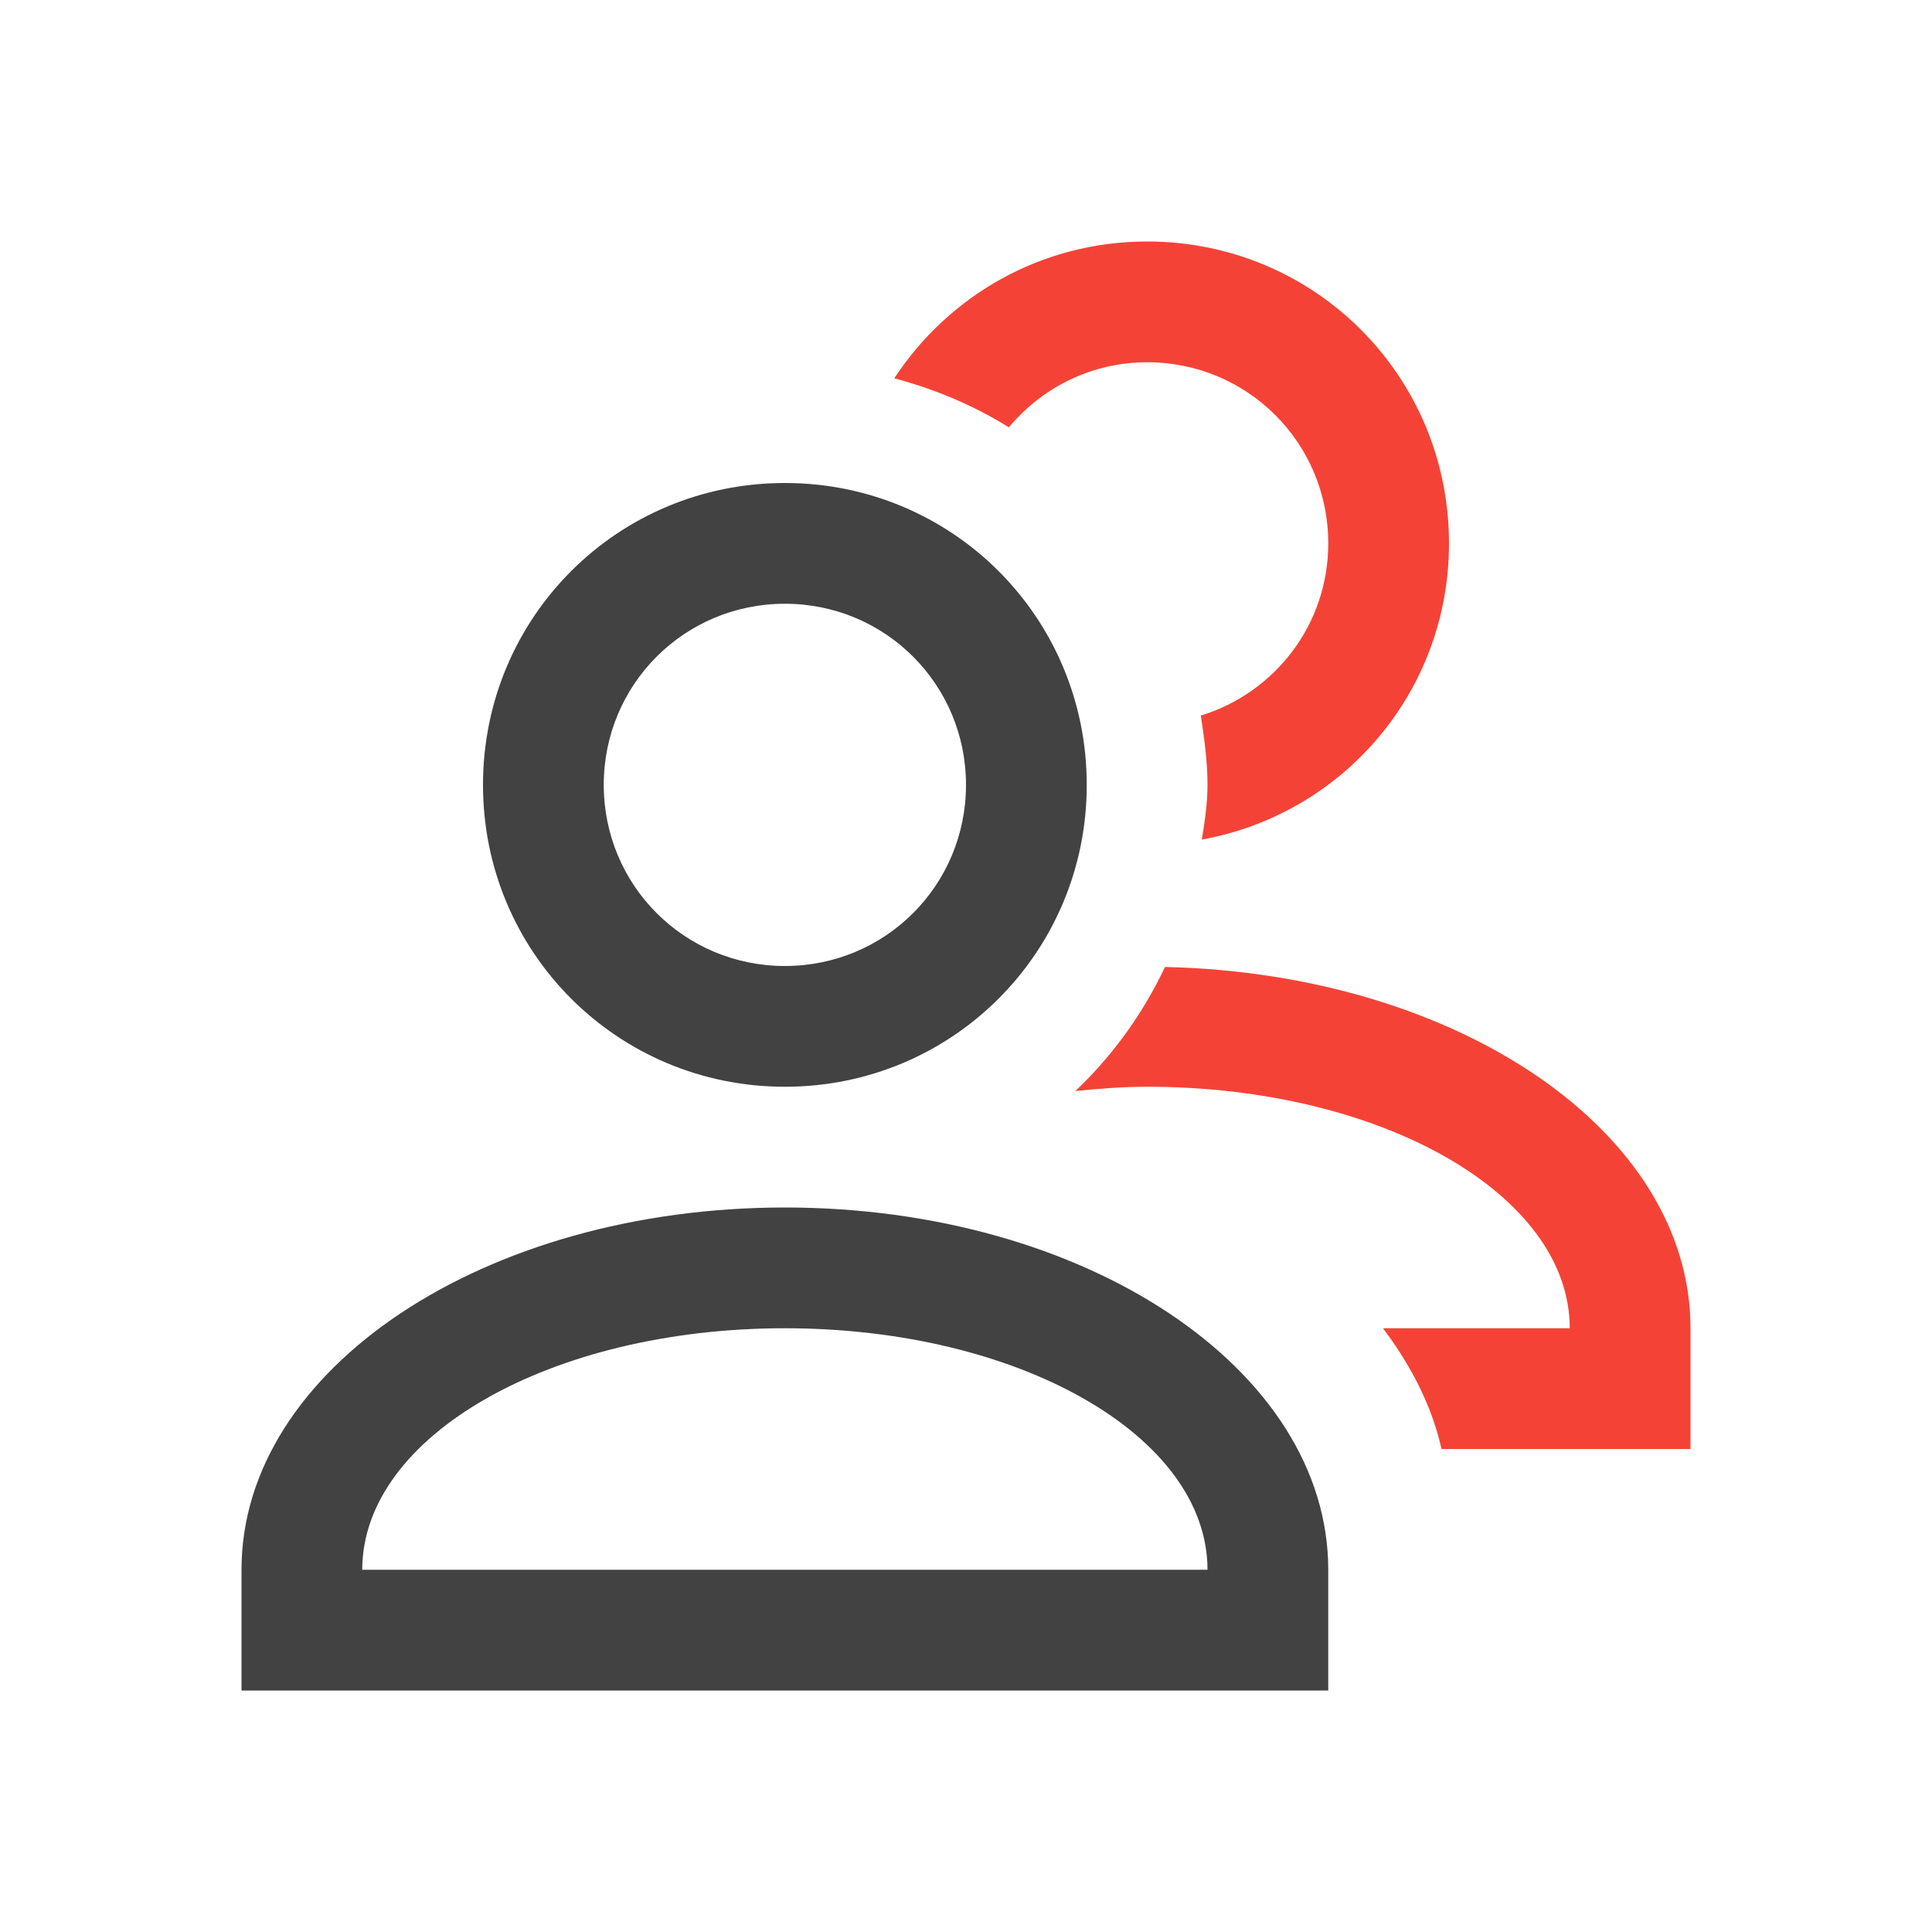 
<svg xmlns="http://www.w3.org/2000/svg" xmlns:xlink="http://www.w3.org/1999/xlink" width="16px" height="16px" viewBox="0 0 16 16" version="1.1">
<g id="surface1">
<path style=" stroke:none;fill-rule:nonzero;fill:rgb(95.686%,26.275%,21.176%);fill-opacity:1;" d="M 9.5 2 C 8.621 2 7.855 2.449 7.406 3.133 C 7.746 3.223 8.066 3.359 8.355 3.539 C 8.629 3.211 9.039 3 9.5 3 C 10.332 3 11 3.668 11 4.5 C 11 5.176 10.555 5.738 9.945 5.926 C 9.973 6.113 10 6.305 10 6.5 C 10 6.656 9.977 6.805 9.953 6.953 C 11.121 6.742 12 5.73 12 4.5 C 12 3.113 10.887 2 9.5 2 Z M 9.648 8.008 C 9.465 8.395 9.215 8.742 8.906 9.035 C 9.102 9.016 9.297 9 9.5 9 C 11.438 9 13 9.891 13 11 L 11.453 11 C 11.688 11.312 11.859 11.645 11.938 12 L 14 12 L 14 11 C 14 9.371 12.07 8.062 9.648 8.008 Z M 9.648 8.008 "/>
<defs>
  <style id="current-color-scheme" type="text/css">
   .ColorScheme-Text { color:#424242; } .ColorScheme-Highlight { color:#eeeeee; }
  </style>
 </defs>
<path style="fill:currentColor" class="ColorScheme-Text" d="M 6.5 4 C 5.113 4 4 5.113 4 6.5 C 4 7.887 5.113 9 6.5 9 C 7.887 9 9 7.887 9 6.5 C 9 5.113 7.887 4 6.5 4 Z M 6.5 5 C 7.332 5 8 5.668 8 6.5 C 8 7.332 7.332 8 6.5 8 C 5.668 8 5 7.332 5 6.5 C 5 5.668 5.668 5 6.5 5 Z M 6.5 10 C 4.008 10 2 11.34 2 13 L 2 14 L 11 14 L 11 13 C 11 11.34 8.992 10 6.5 10 Z M 6.5 11 C 8.438 11 10 11.891 10 13 L 3 13 C 3 11.891 4.562 11 6.5 11 Z M 6.5 11 "/>
</g>
</svg>
